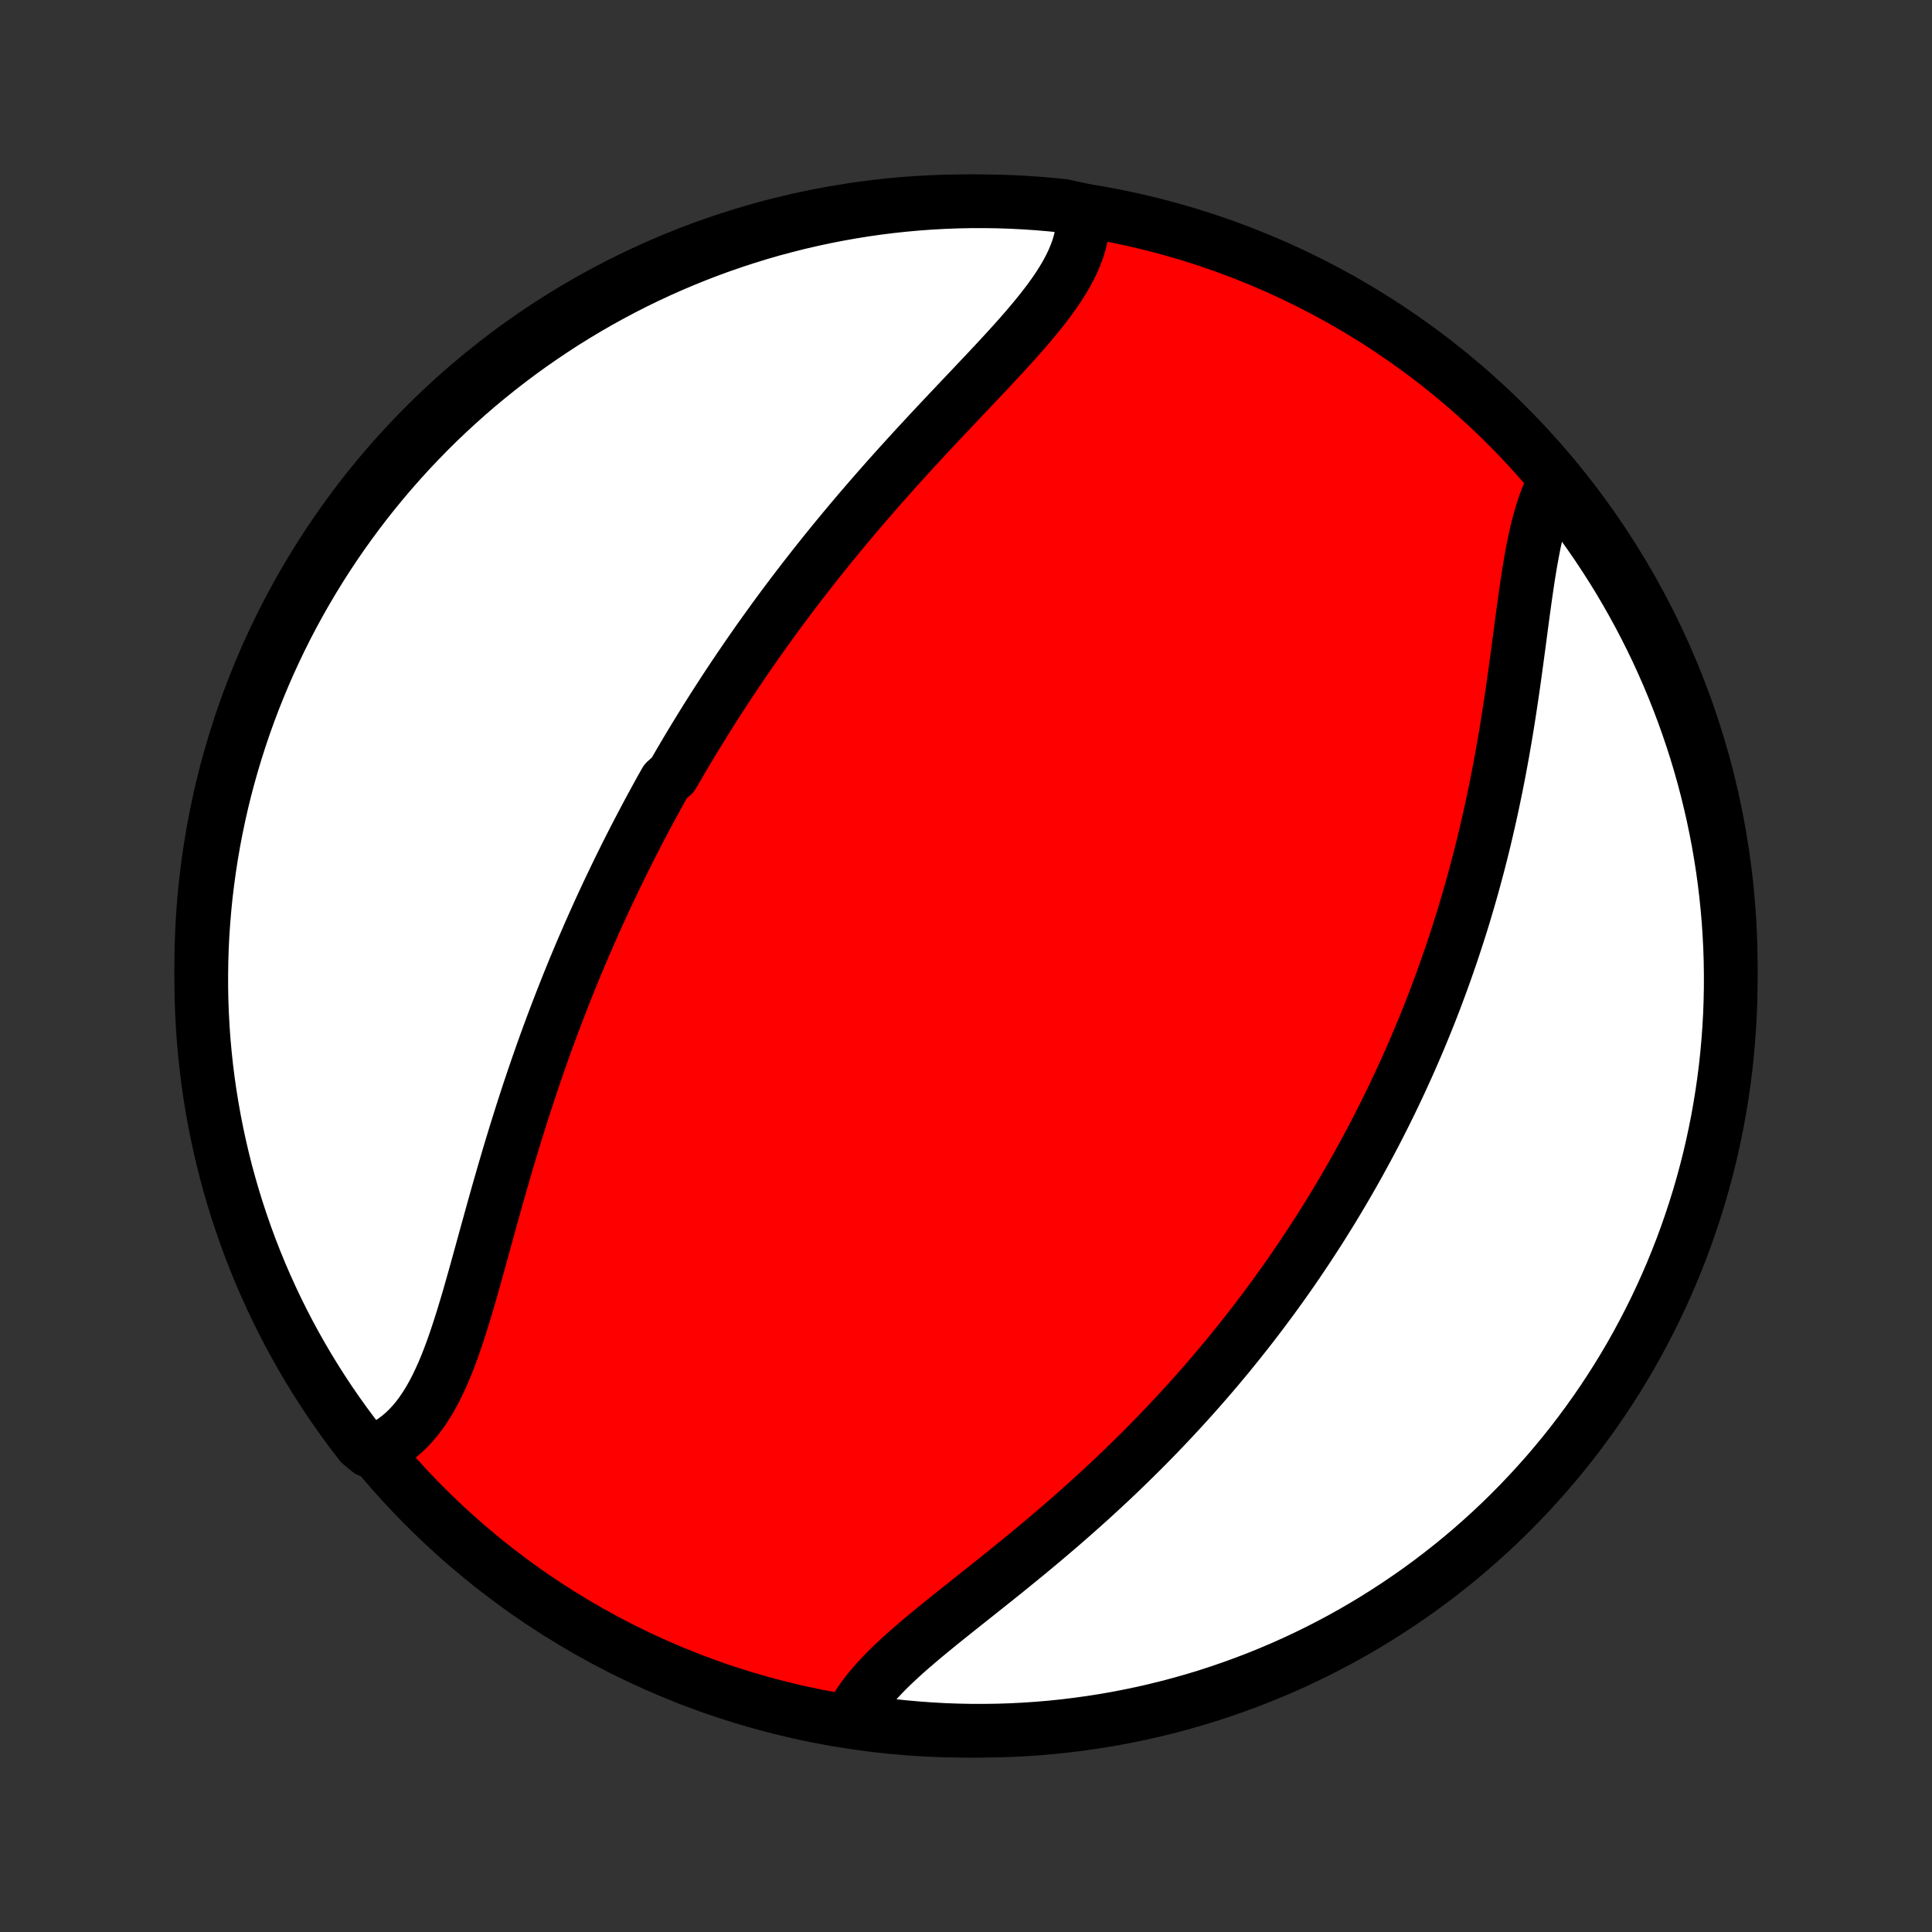 <?xml version="1.0" encoding="utf-8" standalone="no"?>
<!DOCTYPE svg PUBLIC "-//W3C//DTD SVG 1.1//EN"
  "http://www.w3.org/Graphics/SVG/1.1/DTD/svg11.dtd">
<!-- Created with matplotlib (http://matplotlib.org/) -->
<svg height="72pt" version="1.1" viewBox="0 0 72 72" width="72pt" xmlns="http://www.w3.org/2000/svg" xmlns:xlink="http://www.w3.org/1999/xlink">
 <rect x="0" y="0" width="72" height="72" fill="#333333" stroke="none"/>
 <defs>
  <style type="text/css">
*{stroke-linecap:butt;stroke-linejoin:round;}
  </style>
 </defs>
 <g id="figure_1">
  <g id="patch_1">
   <path d="
M0 72
L72 72
L72 0
L0 0
z
" style="fill:none;"/>
  </g>
  <g id="axes_1">
   <g id="PatchCollection_1">
    <defs>
     <path d="
M36 -7.5
C43.558 -7.5 50.808 -10.503 56.153 -15.848
C61.497 -21.192 64.5 -28.442 64.5 -36
C64.5 -43.558 61.497 -50.808 56.153 -56.153
C50.808 -61.497 43.558 -64.5 36 -64.5
C28.442 -64.5 21.192 -61.497 15.848 -56.153
C10.503 -50.808 7.5 -43.558 7.5 -36
C7.5 -28.442 10.503 -21.192 15.848 -15.848
C21.192 -10.503 28.442 -7.5 36 -7.5
z
" id="C0_0_a811fe30f3"/>
     <path d="
M40.35 -64.166
L40.364 -63.929
L40.359 -63.691
L40.338 -63.455
L40.299 -63.218
L40.244 -62.982
L40.174 -62.746
L40.088 -62.51
L39.989 -62.275
L39.876 -62.04
L39.751 -61.806
L39.614 -61.572
L39.466 -61.337
L39.308 -61.103
L39.141 -60.869
L38.965 -60.635
L38.782 -60.401
L38.592 -60.166
L38.396 -59.931
L38.195 -59.696
L37.989 -59.461
L37.778 -59.225
L37.564 -58.989
L37.347 -58.752
L37.127 -58.515
L36.905 -58.277
L36.681 -58.039
L36.456 -57.801
L36.23 -57.562
L36.004 -57.323
L35.777 -57.084
L35.55 -56.844
L35.323 -56.604
L35.097 -56.364
L34.871 -56.124
L34.646 -55.883
L34.423 -55.642
L34.2 -55.402
L33.979 -55.161
L33.759 -54.92
L33.541 -54.68
L33.324 -54.439
L33.109 -54.199
L32.896 -53.958
L32.685 -53.718
L32.475 -53.478
L32.268 -53.238
L32.062 -52.999
L31.858 -52.759
L31.657 -52.52
L31.457 -52.281
L31.26 -52.043
L31.064 -51.805
L30.871 -51.567
L30.679 -51.329
L30.49 -51.092
L30.302 -50.855
L30.117 -50.618
L29.933 -50.382
L29.752 -50.146
L29.572 -49.911
L29.394 -49.675
L29.218 -49.44
L29.044 -49.205
L28.872 -48.971
L28.702 -48.736
L28.533 -48.502
L28.366 -48.269
L28.201 -48.035
L28.038 -47.801
L27.876 -47.568
L27.716 -47.334
L27.557 -47.101
L27.4 -46.868
L27.244 -46.635
L27.09 -46.402
L26.938 -46.169
L26.787 -45.936
L26.637 -45.703
L26.488 -45.469
L26.341 -45.236
L26.196 -45.002
L26.051 -44.768
L25.908 -44.534
L25.766 -44.3
L25.625 -44.065
L25.486 -43.83
L25.347 -43.594
L25.21 -43.358
L25.074 -43.122
L24.805 -42.885
L24.671 -42.648
L24.539 -42.41
L24.408 -42.171
L24.278 -41.932
L24.149 -41.692
L24.021 -41.451
L23.893 -41.209
L23.767 -40.967
L23.641 -40.724
L23.516 -40.479
L23.392 -40.234
L23.269 -39.988
L23.147 -39.741
L23.025 -39.493
L22.905 -39.243
L22.785 -38.992
L22.665 -38.741
L22.547 -38.488
L22.429 -38.233
L22.312 -37.977
L22.196 -37.72
L22.081 -37.462
L21.966 -37.202
L21.852 -36.94
L21.738 -36.677
L21.626 -36.413
L21.514 -36.147
L21.402 -35.879
L21.292 -35.609
L21.182 -35.338
L21.073 -35.065
L20.965 -34.79
L20.857 -34.513
L20.75 -34.235
L20.644 -33.955
L20.538 -33.672
L20.433 -33.388
L20.329 -33.102
L20.226 -32.814
L20.124 -32.525
L20.022 -32.233
L19.921 -31.939
L19.821 -31.644
L19.721 -31.346
L19.623 -31.047
L19.525 -30.746
L19.428 -30.443
L19.332 -30.138
L19.236 -29.831
L19.142 -29.523
L19.047 -29.213
L18.954 -28.902
L18.862 -28.589
L18.77 -28.275
L18.679 -27.96
L18.588 -27.643
L18.498 -27.325
L18.409 -27.007
L18.32 -26.688
L18.232 -26.368
L18.143 -26.048
L18.055 -25.728
L17.967 -25.408
L17.879 -25.088
L17.791 -24.77
L17.703 -24.451
L17.613 -24.135
L17.524 -23.82
L17.433 -23.506
L17.34 -23.196
L17.247 -22.888
L17.151 -22.583
L17.053 -22.282
L16.953 -21.985
L16.85 -21.693
L16.743 -21.406
L16.633 -21.125
L16.518 -20.85
L16.398 -20.583
L16.274 -20.323
L16.144 -20.072
L16.007 -19.829
L15.864 -19.597
L15.714 -19.374
L15.557 -19.163
L15.391 -18.963
L15.217 -18.776
L15.035 -18.602
L14.844 -18.441
L14.644 -18.294
L14.434 -18.161
L14.216 -18.044
L13.745 -17.942
L13.437 -18.197
L13.137 -18.588
L12.843 -18.985
L12.557 -19.386
L12.277 -19.793
L12.005 -20.205
L11.741 -20.621
L11.483 -21.042
L11.233 -21.468
L10.991 -21.898
L10.756 -22.332
L10.529 -22.771
L10.31 -23.213
L10.099 -23.66
L9.895 -24.11
L9.699 -24.564
L9.512 -25.021
L9.332 -25.482
L9.161 -25.946
L8.998 -26.413
L8.843 -26.883
L8.696 -27.355
L8.558 -27.831
L8.427 -28.308
L8.306 -28.788
L8.193 -29.271
L8.088 -29.755
L7.992 -30.241
L7.904 -30.729
L7.825 -31.219
L7.754 -31.71
L7.692 -32.202
L7.639 -32.696
L7.594 -33.191
L7.558 -33.686
L7.531 -34.182
L7.512 -34.679
L7.502 -35.176
L7.501 -35.673
L7.508 -36.17
L7.524 -36.668
L7.548 -37.165
L7.582 -37.662
L7.624 -38.158
L7.674 -38.654
L7.734 -39.148
L7.802 -39.642
L7.878 -40.135
L7.963 -40.627
L8.057 -41.117
L8.159 -41.605
L8.269 -42.092
L8.388 -42.577
L8.516 -43.06
L8.652 -43.541
L8.796 -44.019
L8.948 -44.495
L9.109 -44.969
L9.278 -45.44
L9.455 -45.908
L9.64 -46.372
L9.833 -46.834
L10.034 -47.292
L10.243 -47.748
L10.46 -48.199
L10.684 -48.647
L10.916 -49.09
L11.156 -49.53
L11.404 -49.966
L11.659 -50.397
L11.921 -50.824
L12.191 -51.247
L12.468 -51.665
L12.752 -52.078
L13.044 -52.486
L13.342 -52.889
L13.647 -53.288
L13.959 -53.68
L14.278 -54.068
L14.603 -54.45
L14.935 -54.826
L15.273 -55.197
L15.618 -55.561
L15.968 -55.92
L16.325 -56.273
L16.688 -56.619
L17.057 -56.959
L17.431 -57.293
L17.811 -57.621
L18.197 -57.941
L18.588 -58.255
L18.985 -58.563
L19.386 -58.863
L19.793 -59.157
L20.205 -59.443
L20.621 -59.722
L21.042 -59.995
L21.468 -60.259
L21.898 -60.517
L22.332 -60.767
L22.771 -61.009
L23.213 -61.244
L23.66 -61.471
L24.11 -61.69
L24.564 -61.901
L25.021 -62.105
L25.482 -62.3
L25.946 -62.488
L26.413 -62.668
L26.883 -62.839
L27.355 -63.002
L27.831 -63.157
L28.308 -63.304
L28.788 -63.443
L29.271 -63.572
L29.755 -63.694
L30.241 -63.807
L30.729 -63.912
L31.219 -64.008
L31.71 -64.096
L32.202 -64.175
L32.696 -64.246
L33.191 -64.308
L33.686 -64.361
L34.182 -64.406
L34.679 -64.442
L35.176 -64.469
L35.673 -64.488
L36.17 -64.498
L36.668 -64.499
L37.165 -64.492
L37.662 -64.476
L38.158 -64.451
L38.654 -64.418
L39.148 -64.376
L39.642 -64.326
z
" id="C0_1_0a83da8eec"/>
     <path d="
M57.971 -54.111
L57.854 -53.892
L57.745 -53.661
L57.644 -53.418
L57.55 -53.165
L57.464 -52.902
L57.384 -52.629
L57.309 -52.347
L57.24 -52.057
L57.175 -51.76
L57.115 -51.455
L57.058 -51.145
L57.004 -50.828
L56.952 -50.506
L56.903 -50.18
L56.855 -49.849
L56.808 -49.515
L56.762 -49.178
L56.716 -48.838
L56.671 -48.496
L56.626 -48.152
L56.58 -47.806
L56.533 -47.46
L56.486 -47.113
L56.438 -46.765
L56.389 -46.417
L56.338 -46.069
L56.286 -45.721
L56.233 -45.374
L56.178 -45.028
L56.122 -44.683
L56.063 -44.339
L56.004 -43.996
L55.942 -43.655
L55.879 -43.315
L55.814 -42.977
L55.747 -42.641
L55.678 -42.307
L55.608 -41.974
L55.536 -41.644
L55.462 -41.316
L55.387 -40.99
L55.31 -40.666
L55.231 -40.344
L55.15 -40.024
L55.068 -39.707
L54.984 -39.392
L54.899 -39.079
L54.812 -38.769
L54.723 -38.461
L54.633 -38.155
L54.542 -37.851
L54.449 -37.55
L54.354 -37.251
L54.258 -36.954
L54.161 -36.659
L54.063 -36.367
L53.962 -36.076
L53.861 -35.788
L53.758 -35.501
L53.654 -35.217
L53.549 -34.935
L53.443 -34.654
L53.335 -34.376
L53.225 -34.099
L53.115 -33.825
L53.003 -33.552
L52.89 -33.28
L52.776 -33.011
L52.66 -32.743
L52.544 -32.477
L52.426 -32.212
L52.306 -31.949
L52.186 -31.687
L52.064 -31.427
L51.941 -31.168
L51.817 -30.91
L51.691 -30.654
L51.565 -30.399
L51.436 -30.145
L51.307 -29.892
L51.176 -29.641
L51.044 -29.39
L50.91 -29.141
L50.775 -28.893
L50.639 -28.645
L50.501 -28.398
L50.362 -28.153
L50.221 -27.908
L50.079 -27.664
L49.935 -27.42
L49.79 -27.178
L49.644 -26.936
L49.495 -26.695
L49.345 -26.454
L49.194 -26.213
L49.04 -25.974
L48.885 -25.735
L48.729 -25.496
L48.57 -25.258
L48.41 -25.02
L48.248 -24.782
L48.084 -24.545
L47.918 -24.308
L47.75 -24.072
L47.58 -23.835
L47.408 -23.599
L47.234 -23.364
L47.058 -23.128
L46.88 -22.892
L46.7 -22.657
L46.517 -22.422
L46.332 -22.187
L46.145 -21.952
L45.955 -21.717
L45.764 -21.482
L45.569 -21.248
L45.373 -21.013
L45.173 -20.779
L44.972 -20.544
L44.767 -20.31
L44.56 -20.075
L44.351 -19.841
L44.139 -19.607
L43.924 -19.373
L43.706 -19.139
L43.486 -18.905
L43.263 -18.671
L43.037 -18.437
L42.809 -18.204
L42.578 -17.971
L42.343 -17.738
L42.107 -17.505
L41.867 -17.272
L41.625 -17.04
L41.38 -16.808
L41.132 -16.577
L40.882 -16.346
L40.629 -16.115
L40.373 -15.885
L40.115 -15.655
L39.855 -15.426
L39.593 -15.198
L39.328 -14.97
L39.061 -14.743
L38.793 -14.517
L38.523 -14.292
L38.252 -14.067
L37.979 -13.844
L37.705 -13.621
L37.431 -13.399
L37.156 -13.178
L36.881 -12.959
L36.606 -12.74
L36.332 -12.522
L36.059 -12.305
L35.787 -12.089
L35.518 -11.874
L35.25 -11.66
L34.986 -11.447
L34.726 -11.235
L34.47 -11.023
L34.219 -10.812
L33.973 -10.601
L33.734 -10.391
L33.502 -10.18
L33.278 -9.97
L33.062 -9.76
L32.857 -9.549
L32.661 -9.338
L32.477 -9.126
L32.305 -8.913
L32.145 -8.7
L31.999 -8.485
L31.868 -8.269
L32.209 -8.052
L32.702 -7.753
L33.197 -7.691
L33.692 -7.638
L34.188 -7.594
L34.685 -7.558
L35.182 -7.53
L35.679 -7.512
L36.177 -7.502
L36.674 -7.501
L37.171 -7.508
L37.668 -7.524
L38.164 -7.549
L38.66 -7.582
L39.155 -7.624
L39.649 -7.675
L40.141 -7.735
L40.633 -7.803
L41.123 -7.879
L41.611 -7.964
L42.098 -8.058
L42.583 -8.16
L43.066 -8.271
L43.547 -8.39
L44.025 -8.517
L44.501 -8.653
L44.975 -8.797
L45.446 -8.95
L45.913 -9.111
L46.378 -9.28
L46.84 -9.457
L47.298 -9.642
L47.753 -9.835
L48.205 -10.036
L48.652 -10.245
L49.096 -10.462
L49.536 -10.687
L49.971 -10.919
L50.403 -11.159
L50.83 -11.407
L51.252 -11.662
L51.67 -11.925
L52.083 -12.195
L52.491 -12.472
L52.895 -12.756
L53.292 -13.047
L53.685 -13.346
L54.073 -13.651
L54.455 -13.963
L54.831 -14.282
L55.201 -14.607
L55.566 -14.939
L55.925 -15.277
L56.277 -15.622
L56.623 -15.973
L56.964 -16.33
L57.297 -16.693
L57.625 -17.061
L57.945 -17.436
L58.259 -17.816
L58.567 -18.202
L58.867 -18.593
L59.16 -18.99
L59.447 -19.391
L59.726 -19.798
L59.998 -20.21
L60.263 -20.626
L60.52 -21.047
L60.77 -21.473
L61.012 -21.903
L61.246 -22.338
L61.473 -22.776
L61.693 -23.219
L61.904 -23.666
L62.107 -24.116
L62.303 -24.57
L62.49 -25.027
L62.67 -25.488
L62.841 -25.952
L63.004 -26.419
L63.159 -26.889
L63.306 -27.361
L63.444 -27.837
L63.574 -28.314
L63.696 -28.794
L63.809 -29.277
L63.913 -29.761
L64.01 -30.247
L64.097 -30.735
L64.176 -31.225
L64.247 -31.716
L64.309 -32.209
L64.362 -32.702
L64.406 -33.197
L64.442 -33.692
L64.47 -34.188
L64.488 -34.685
L64.498 -35.182
L64.499 -35.679
L64.492 -36.177
L64.476 -36.674
L64.451 -37.171
L64.418 -37.668
L64.376 -38.164
L64.325 -38.66
L64.266 -39.155
L64.198 -39.649
L64.121 -40.141
L64.036 -40.633
L63.942 -41.123
L63.84 -41.611
L63.729 -42.098
L63.61 -42.583
L63.483 -43.066
L63.347 -43.547
L63.203 -44.025
L63.05 -44.501
L62.889 -44.975
L62.72 -45.446
L62.543 -45.913
L62.358 -46.378
L62.165 -46.84
L61.964 -47.298
L61.755 -47.753
L61.538 -48.205
L61.313 -48.652
L61.081 -49.096
L60.84 -49.536
L60.593 -49.971
L60.338 -50.403
L60.075 -50.83
L59.805 -51.252
L59.528 -51.67
L59.244 -52.083
L58.953 -52.491
L58.654 -52.895
L58.349 -53.292
z
" id="C0_2_379d6b068c"/>
    </defs>
    <g clip-path="url(#p1bffca34e9)">
     <use style="fill:#ff0000;stroke:#000000;stroke-width:2.0;" x="0.0" xlink:href="#C0_0_a811fe30f3" y="72.0"/>
    </g>
    <g clip-path="url(#p1bffca34e9)">
     <use style="fill:#ffffff;stroke:#000000;stroke-width:2.0;" x="0.0" xlink:href="#C0_1_0a83da8eec" y="72.0"/>
    </g>
    <g clip-path="url(#p1bffca34e9)">
     <use style="fill:#ffffff;stroke:#000000;stroke-width:2.0;" x="0.0" xlink:href="#C0_2_379d6b068c" y="72.0"/>
    </g>
   </g>
  </g>
 </g>
 <defs>
  <clipPath id="p1bffca34e9">
   <rect height="72.0" width="72.0" x="0.0" y="0.0"/>
  </clipPath>
 </defs>
</svg>
